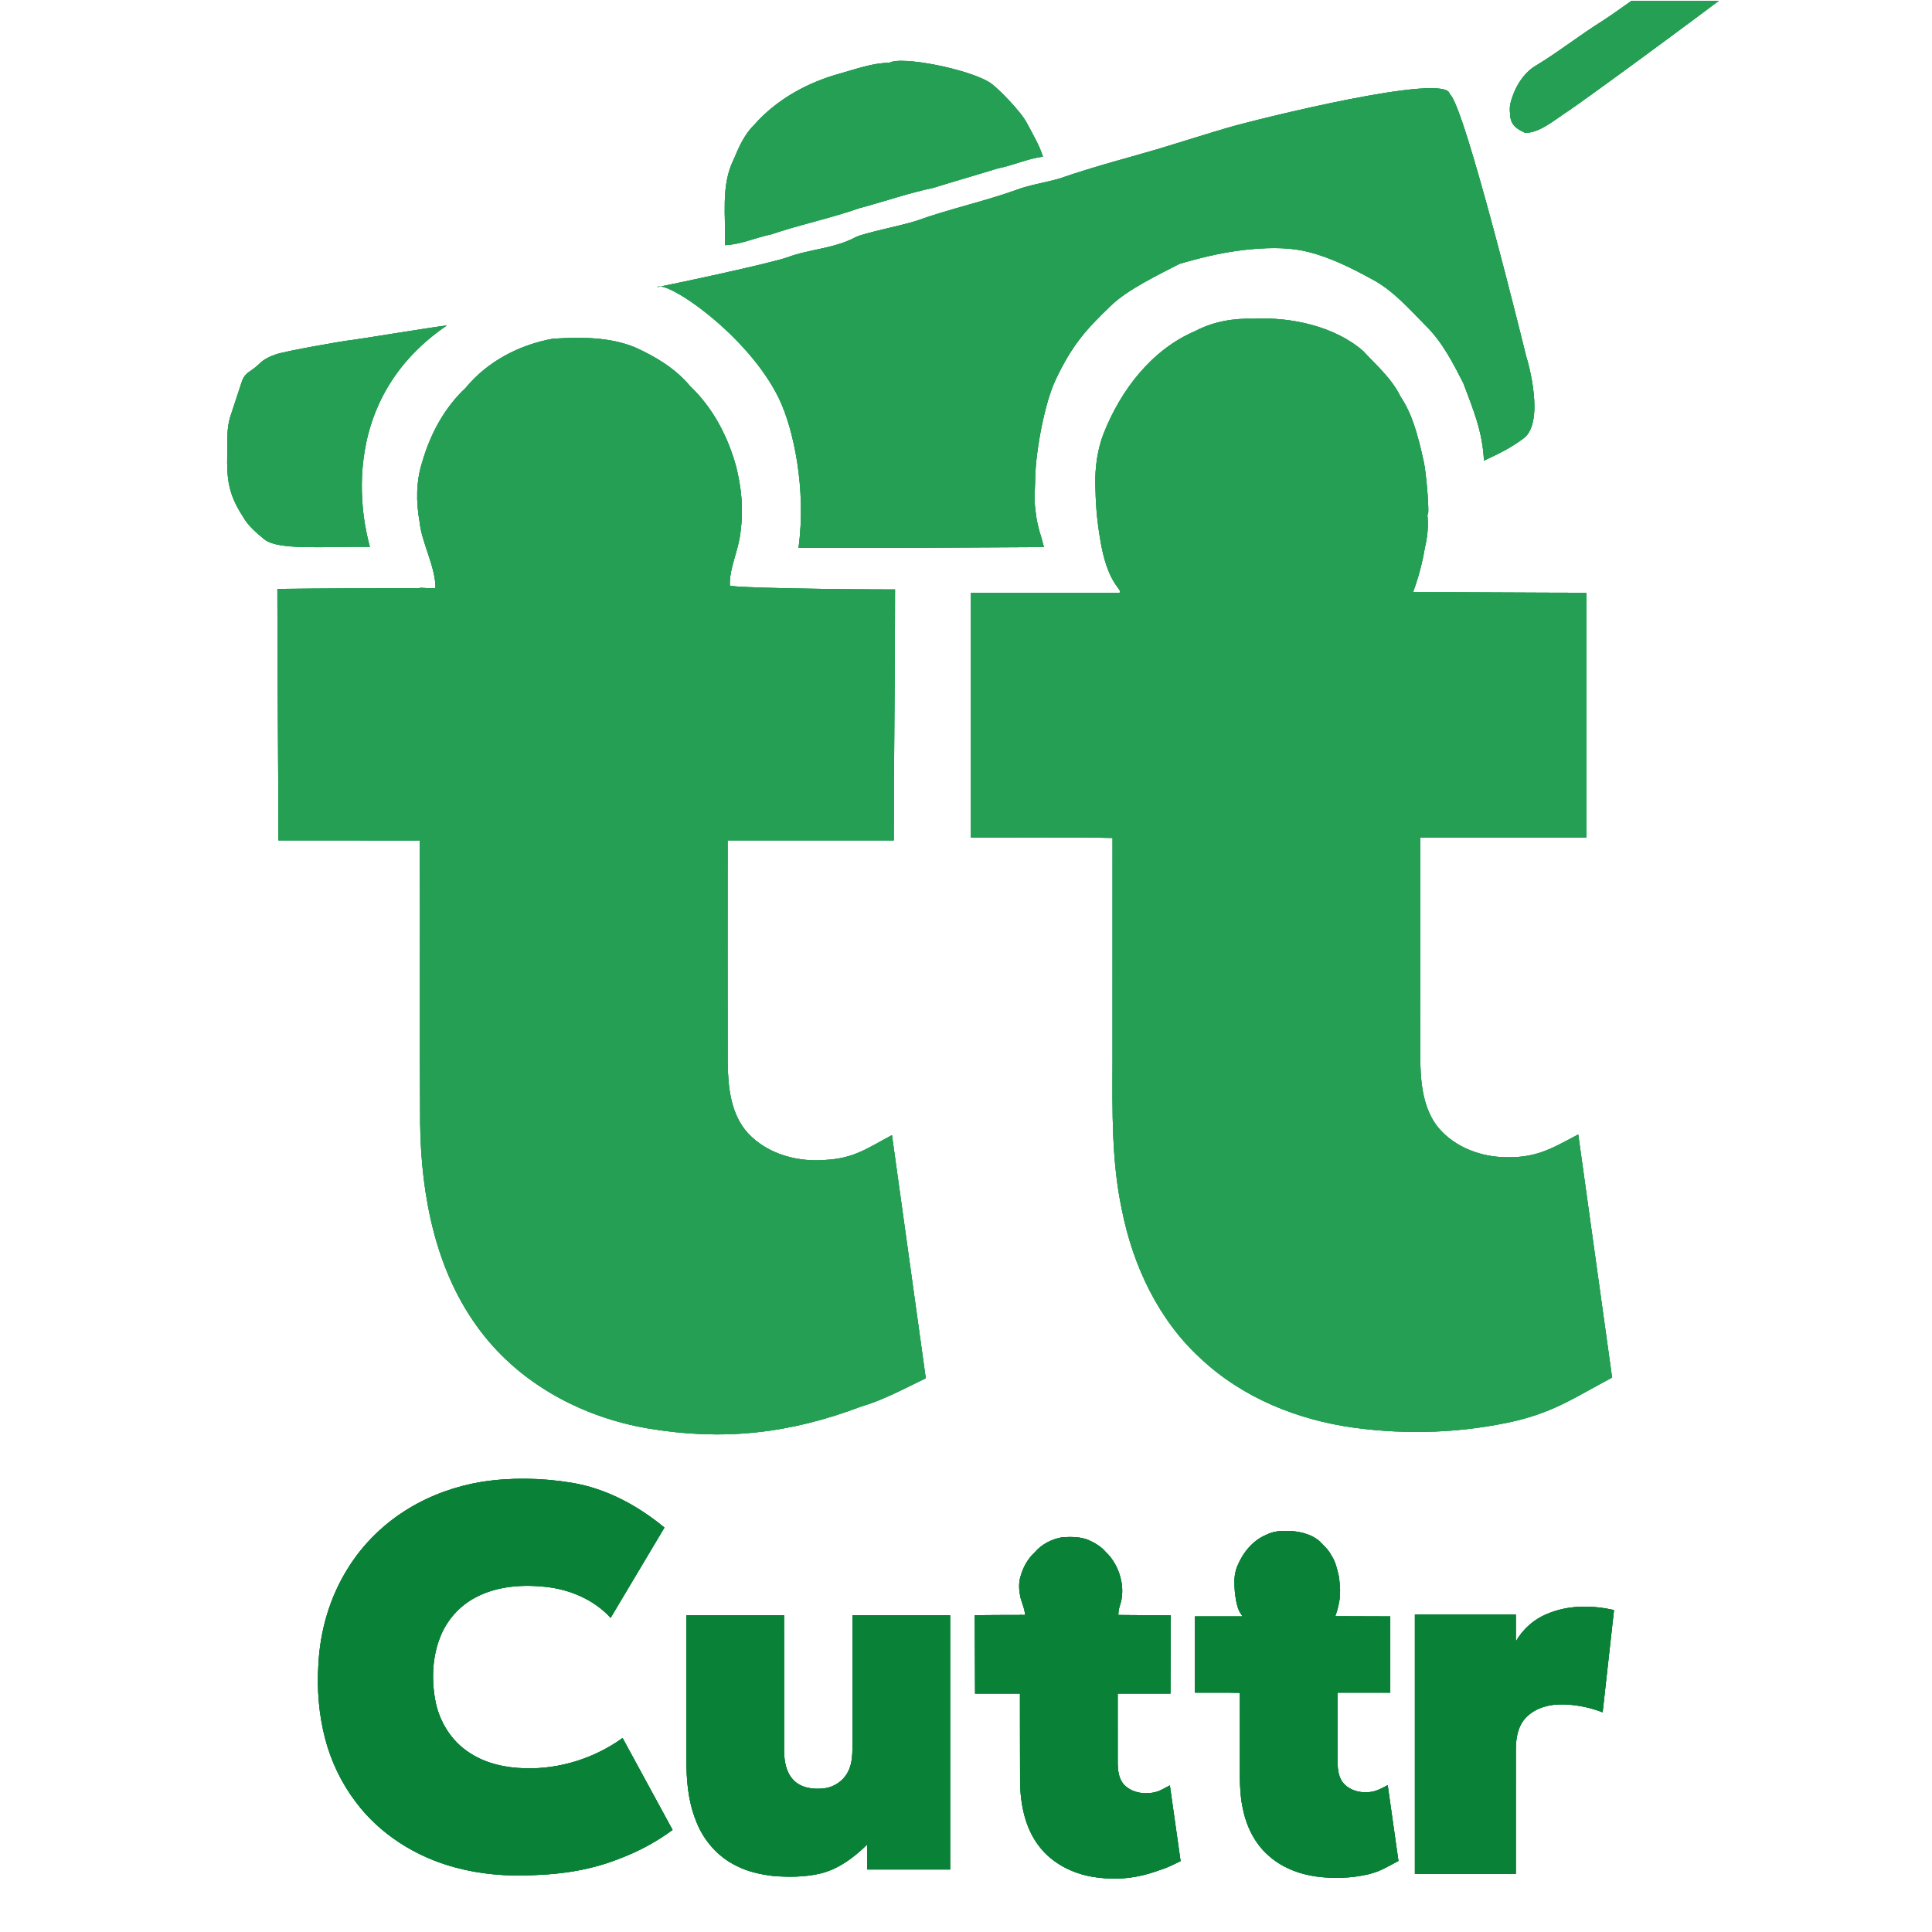 <?xml version="1.0" encoding="UTF-8" standalone="no"?>
<!DOCTYPE svg PUBLIC "-//W3C//DTD SVG 1.1//EN" "http://www.w3.org/Graphics/SVG/1.1/DTD/svg11.dtd">
<svg width="100%" height="100%" viewBox="0 0 1025 1025" version="1.1" xmlns="http://www.w3.org/2000/svg" xmlns:xlink="http://www.w3.org/1999/xlink" xml:space="preserve" xmlns:serif="http://www.serif.com/" style="fill-rule:evenodd;clip-rule:evenodd;stroke-linejoin:round;stroke-miterlimit:2;">
    <g transform="matrix(1,0,0,1,-1652,-1731)">
        <g id="Artboard4" transform="matrix(1.157,0,0,1.493,-259.465,-853.097)">
            <rect x="1652.18" y="1731.08" width="885.269" height="686.109" style="fill:none;"/>
            <clipPath id="_clip1">
                <rect x="1652.18" y="1731.08" width="885.269" height="686.109"/>
            </clipPath>
            <g clip-path="url(#_clip1)">
                <g>
                    <g transform="matrix(1.133,0,0,1.133,-184.183,-159.356)">
                        <g transform="matrix(1.534,0,0,1.189,1600.23,794.38)">
                            <path d="M337.609,768.585C344.874,766.485 395.018,753.965 395.819,759.781C399.724,762.484 415.959,828.754 416.038,829.091C416.579,830.607 420.959,846.365 415.351,850.599C411.816,853.246 408.898,854.594 404.874,856.5C404.478,848.755 402.129,843.258 399.431,836.058C396.733,830.792 393.914,825.253 389.669,821.057C385.36,816.711 381.016,811.684 375.546,808.756C370.197,805.827 364.7,803.048 358.797,801.509C353.991,800.251 348.995,800.275 344.12,800.673C337.357,801.226 331.371,802.602 324.535,804.591C319.176,807.388 310.976,811.245 306.425,815.625C300.035,821.774 296.268,825.85 291.871,835.138C288.943,841.32 286.716,853.58 286.495,860.367C286.375,866.938 285.952,865.733 286.9,872.267C287.95,876.97 287.599,874.625 288.777,879.3C265.16,879.422 247.64,879.584 224.032,879.49C226.128,864.066 222.749,848.127 218.865,840.097C210.738,823.297 189.174,808.718 186.745,810.722C191.497,809.849 216.471,804.482 221.039,802.886C226.913,800.68 233.423,800.586 239.031,797.583C240.946,796.522 251.7,794.382 255.052,793.264C263.615,790.167 272.538,788.261 281.128,785.22C284.904,783.755 288.927,783.22 292.804,782.112C301.91,778.921 313.018,776.054 318.738,774.337C325.008,772.454 331.746,770.28 337.609,768.585ZM504.791,693.857C509.246,691.121 516.442,685.541 518.251,686.09C519.539,686.481 521.56,687.397 522.599,688.925C525.451,693.119 432.328,760.851 427.325,764.117C423.343,766.715 419.41,770.185 415.645,770.005C413.94,769.117 412.02,768.326 411.787,765.463C411.618,763.38 411.524,762.58 412.819,759.37C413.959,756.547 416.073,753.706 418.576,752.301C424.515,748.717 430.267,744.156 436.185,740.481C439.939,738.056 443.601,735.225 447.345,732.759C453.259,729.089 459.03,724.678 464.928,720.903C468.525,718.565 472.079,716.008 475.64,713.473C478.586,711.686 488.22,705.183 490.399,703.49C495.261,700.612 499.942,696.829 504.791,693.857ZM235.058,754.359C239.332,753.172 243.582,751.579 248.069,751.547C250.994,749.666 269.668,753.313 274.869,757.025C276.748,758.367 282.813,764.492 284.344,767.569C285.841,770.427 287.53,773.209 288.516,776.304C284.449,776.84 280.689,778.613 276.675,779.39C271.035,781.14 265.342,782.732 259.71,784.51C253.051,785.898 246.633,788.166 240.068,789.905C232.416,792.586 224.462,794.215 216.79,796.82C212.694,797.637 208.824,799.506 204.602,799.657C204.924,792.105 203.425,784.023 206.944,777.016C208.294,773.761 209.761,770.438 212.319,767.944C218.262,761.176 226.474,756.706 235.058,754.359ZM73.306,854.7C73.366,851.429 73.112,848.072 74.097,844.95C75.075,841.953 76.086,838.961 77.061,835.957C77.935,833.028 79.646,833.108 81.753,830.975C82.939,829.755 84.547,829.01 86.213,828.443C88.666,827.616 103.576,824.944 106.257,824.673C108.764,824.368 127.266,821.295 131.237,820.844C98.891,842.9 111.09,879.239 110.935,879.237C99.129,879.083 86.771,880.255 83.081,877.237C80.912,875.464 78.718,873.593 77.4,871.177C73.596,865.315 73.158,861.259 73.306,854.7ZM159.25,824.334C166.496,823.921 173.982,823.808 180.842,826.587C186.265,829.037 191.532,832.163 195.418,836.838C201.412,842.517 205.408,850.121 207.581,858.109C208.939,863.583 209.545,869.025 208.738,875.241C208.147,880.593 205.786,884.572 205.906,889.397C205.353,890.061 234.879,890.47 249.491,890.479C249.501,911.995 249.171,935.16 249.162,956.676L205.333,956.676C205.324,976.22 205.305,995.755 205.342,1015.3C205.425,1021.77 206.143,1028.92 210.673,1033.89C215.977,1039.58 224.117,1041.65 231.621,1040.92C238.748,1040.48 242.358,1037.77 248.683,1034.42C251.667,1055.79 254.632,1077.18 257.606,1098.55C251.998,1101.24 246.51,1104.26 240.525,1106.02C221.594,1113.18 204.108,1115.12 184.247,1111.77C167.231,1108.87 150.823,1100.24 140.169,1086.16C128.337,1070.66 124.433,1050.51 124.203,1031.27C124.028,1006.4 124.222,981.542 124.102,956.685C111.662,956.666 99.232,956.685 86.792,956.666C86.801,935.151 86.522,911.857 86.531,890.341C98.819,890.195 111.631,890.143 124.053,890.143C123.99,889.92 124.459,890.125 128.223,890.179C128.416,884.828 124.562,878.079 124.06,872.646C123.094,867.374 123.119,861.883 124.767,856.832C126.875,849.482 130.632,842.507 136.212,837.307C141.985,830.267 150.475,825.911 159.25,824.334ZM328.69,822.321C333.469,819.805 338.856,818.895 344.196,819.073C353.966,818.557 365.584,821.08 373.015,827.604C376.606,831.481 380.494,834.781 382.879,839.634C385.777,843.984 387.33,849.114 389.032,856.999C389.664,859.929 390.662,871.64 389.931,870.753C390.458,874.939 389.414,878.742 389.27,879.55C388.938,881.419 388.273,885.388 386.181,891.187C400.784,891.187 417.279,891.341 431.892,891.35C431.901,912.865 431.892,934.39 431.892,955.906C417.279,955.915 402.676,955.897 388.063,955.906C388.054,975.056 388.063,994.196 388.054,1013.34C388.091,1019.65 388.496,1026.48 392.289,1031.76C396.322,1037.07 402.943,1039.84 409.407,1040.2C418.2,1040.63 421.986,1038.38 429.748,1034.24C432.722,1055.62 435.705,1076.99 438.679,1098.37C429.103,1103.45 423.9,1107.17 413.412,1109.76C399.398,1112.99 384.804,1113.52 370.578,1111.59C355.781,1109.56 341.186,1103.73 330.119,1093.32C319.023,1083.19 312.283,1068.9 309.355,1054.18C306.62,1041.4 306.832,1028.27 306.869,1015.28C306.869,995.529 306.86,975.779 306.878,956.028C294.429,955.746 281.971,955.981 269.522,955.906L269.522,891.35C281.971,891.341 294.42,891.359 306.869,891.341C308.431,891.294 309.713,891.861 308.209,889.9C305.607,886.508 304.423,881.897 303.697,877.703C302.655,871.688 302.442,867.663 302.332,862.651C302.258,858.164 302.933,853.397 304.529,849.347C309.069,837.829 317.236,827.212 328.69,822.321Z" style="fill:rgb(36,159,84);"/>
                        </g>
                        <g transform="matrix(1.534,0,0,1.189,1600.23,794.38)">
                            <path d="M337.609,768.585C344.874,766.485 395.018,753.965 395.819,759.781C399.724,762.484 415.959,828.754 416.038,829.091C416.579,830.607 420.959,846.365 415.351,850.599C411.816,853.246 408.898,854.594 404.874,856.5C404.478,848.755 402.129,843.258 399.431,836.058C396.733,830.792 393.914,825.253 389.669,821.057C385.36,816.711 381.016,811.684 375.546,808.756C370.197,805.827 364.7,803.048 358.797,801.509C353.991,800.251 348.995,800.275 344.12,800.673C337.357,801.226 331.371,802.602 324.535,804.591C319.176,807.388 310.976,811.245 306.425,815.625C300.035,821.774 296.268,825.85 291.871,835.138C288.943,841.32 286.716,853.58 286.495,860.367C286.375,866.938 285.952,865.733 286.9,872.267C287.95,876.97 287.599,874.625 288.777,879.3C265.16,879.422 247.64,879.584 224.032,879.49C226.128,864.066 222.749,848.127 218.865,840.097C210.738,823.297 189.174,808.718 186.745,810.722C191.497,809.849 216.471,804.482 221.039,802.886C226.913,800.68 233.423,800.586 239.031,797.583C240.946,796.522 251.7,794.382 255.052,793.264C263.615,790.167 272.538,788.261 281.128,785.22C284.904,783.755 288.927,783.22 292.804,782.112C301.91,778.921 313.018,776.054 318.738,774.337C325.008,772.454 331.746,770.28 337.609,768.585ZM504.791,693.857C509.246,691.121 516.442,685.541 518.251,686.09C519.539,686.481 521.56,687.397 522.599,688.925C525.451,693.119 432.328,760.851 427.325,764.117C423.343,766.715 419.41,770.185 415.645,770.005C413.94,769.117 412.02,768.326 411.787,765.463C411.618,763.38 411.524,762.58 412.819,759.37C413.959,756.547 416.073,753.706 418.576,752.301C424.515,748.717 430.267,744.156 436.185,740.481C439.939,738.056 443.601,735.225 447.345,732.759C453.259,729.089 459.03,724.678 464.928,720.903C468.525,718.565 472.079,716.008 475.64,713.473C478.586,711.686 488.22,705.183 490.399,703.49C495.261,700.612 499.942,696.829 504.791,693.857ZM235.058,754.359C239.332,753.172 243.582,751.579 248.069,751.547C250.994,749.666 269.668,753.313 274.869,757.025C276.748,758.367 282.813,764.492 284.344,767.569C285.841,770.427 287.53,773.209 288.516,776.304C284.449,776.84 280.689,778.613 276.675,779.39C271.035,781.14 265.342,782.732 259.71,784.51C253.051,785.898 246.633,788.166 240.068,789.905C232.416,792.586 224.462,794.215 216.79,796.82C212.694,797.637 208.824,799.506 204.602,799.657C204.924,792.105 203.425,784.023 206.944,777.016C208.294,773.761 209.761,770.438 212.319,767.944C218.262,761.176 226.474,756.706 235.058,754.359ZM73.306,854.7C73.366,851.429 73.112,848.072 74.097,844.95C75.075,841.953 76.086,838.961 77.061,835.957C77.935,833.028 79.646,833.108 81.753,830.975C82.939,829.755 84.547,829.01 86.213,828.443C88.666,827.616 103.576,824.944 106.257,824.673C108.764,824.368 127.266,821.295 131.237,820.844C98.891,842.9 111.09,879.239 110.935,879.237C99.129,879.083 86.771,880.255 83.081,877.237C80.912,875.464 78.718,873.593 77.4,871.177C73.596,865.315 73.158,861.259 73.306,854.7ZM159.25,824.334C166.496,823.921 173.982,823.808 180.842,826.587C186.265,829.037 191.532,832.163 195.418,836.838C201.412,842.517 205.408,850.121 207.581,858.109C208.939,863.583 209.545,869.025 208.738,875.241C208.147,880.593 205.786,884.572 205.906,889.397C205.353,890.061 234.879,890.47 249.491,890.479C249.501,911.995 249.171,935.16 249.162,956.676L205.333,956.676C205.324,976.22 205.305,995.755 205.342,1015.3C205.425,1021.77 206.143,1028.92 210.673,1033.89C215.977,1039.58 224.117,1041.65 231.621,1040.92C238.748,1040.48 242.358,1037.77 248.683,1034.42C251.667,1055.79 254.632,1077.18 257.606,1098.55C251.998,1101.24 246.51,1104.26 240.525,1106.02C221.594,1113.18 204.108,1115.12 184.247,1111.77C167.231,1108.87 150.823,1100.24 140.169,1086.16C128.337,1070.66 124.433,1050.51 124.203,1031.27C124.028,1006.4 124.222,981.542 124.102,956.685C111.662,956.666 99.232,956.685 86.792,956.666C86.801,935.151 86.522,911.857 86.531,890.341C98.819,890.195 111.631,890.143 124.053,890.143C123.99,889.92 124.459,890.125 128.223,890.179C128.416,884.828 124.562,878.079 124.06,872.646C123.094,867.374 123.119,861.883 124.767,856.832C126.875,849.482 130.632,842.507 136.212,837.307C141.985,830.267 150.475,825.911 159.25,824.334ZM328.69,822.321C333.469,819.805 338.856,818.895 344.196,819.073C353.966,818.557 365.584,821.08 373.015,827.604C376.606,831.481 380.494,834.781 382.879,839.634C385.777,843.984 387.33,849.114 389.032,856.999C389.664,859.929 390.662,871.64 389.931,870.753C390.458,874.939 389.414,878.742 389.27,879.55C388.938,881.419 388.273,885.388 386.181,891.187C400.784,891.187 417.279,891.341 431.892,891.35C431.901,912.865 431.892,934.39 431.892,955.906C417.279,955.915 402.676,955.897 388.063,955.906C388.054,975.056 388.063,994.196 388.054,1013.34C388.091,1019.65 388.496,1026.48 392.289,1031.76C396.322,1037.07 402.943,1039.84 409.407,1040.2C418.2,1040.63 421.986,1038.38 429.748,1034.24C432.722,1055.62 435.705,1076.99 438.679,1098.37C429.103,1103.45 423.9,1107.17 413.412,1109.76C399.398,1112.99 384.804,1113.52 370.578,1111.59C355.781,1109.56 341.186,1103.73 330.119,1093.32C319.023,1083.19 312.283,1068.9 309.355,1054.18C306.62,1041.4 306.832,1028.27 306.869,1015.28C306.869,995.529 306.86,975.779 306.878,956.028C294.429,955.746 281.971,955.981 269.522,955.906L269.522,891.35C281.971,891.341 294.42,891.359 306.869,891.341C308.431,891.294 309.713,891.861 308.209,889.9C305.607,886.508 304.423,881.897 303.697,877.703C302.655,871.688 302.442,867.663 302.332,862.651C302.258,858.164 302.933,853.397 304.529,849.347C309.069,837.829 317.236,827.212 328.69,822.321Z" style="fill:rgb(36,159,84);"/>
                        </g>
                        <g transform="matrix(1.534,0,0,1.189,1600.23,794.38)">
                            <path d="M337.609,768.585C344.874,766.485 395.018,753.965 395.819,759.781C399.724,762.484 415.959,828.754 416.038,829.091C416.579,830.607 420.959,846.365 415.351,850.599C411.816,853.246 408.898,854.594 404.874,856.5C404.478,848.755 402.129,843.258 399.431,836.058C396.733,830.792 393.914,825.253 389.669,821.057C385.36,816.711 381.016,811.684 375.546,808.756C370.197,805.827 364.7,803.048 358.797,801.509C353.991,800.251 348.995,800.275 344.12,800.673C337.357,801.226 331.371,802.602 324.535,804.591C319.176,807.388 310.976,811.245 306.425,815.625C300.035,821.774 296.268,825.85 291.871,835.138C288.943,841.32 286.716,853.58 286.495,860.367C286.375,866.938 285.952,865.733 286.9,872.267C287.95,876.97 287.599,874.625 288.777,879.3C265.16,879.422 247.64,879.584 224.032,879.49C226.128,864.066 222.749,848.127 218.865,840.097C210.738,823.297 189.174,808.718 186.745,810.722C191.497,809.849 216.471,804.482 221.039,802.886C226.913,800.68 233.423,800.586 239.031,797.583C240.946,796.522 251.7,794.382 255.052,793.264C263.615,790.167 272.538,788.261 281.128,785.22C284.904,783.755 288.927,783.22 292.804,782.112C301.91,778.921 313.018,776.054 318.738,774.337C325.008,772.454 331.746,770.28 337.609,768.585ZM504.791,693.857C509.246,691.121 516.442,685.541 518.251,686.09C519.539,686.481 521.56,687.397 522.599,688.925C525.451,693.119 432.328,760.851 427.325,764.117C423.343,766.715 419.41,770.185 415.645,770.005C413.94,769.117 412.02,768.326 411.787,765.463C411.618,763.38 411.524,762.58 412.819,759.37C413.959,756.547 416.073,753.706 418.576,752.301C424.515,748.717 430.267,744.156 436.185,740.481C439.939,738.056 443.601,735.225 447.345,732.759C453.259,729.089 459.03,724.678 464.928,720.903C468.525,718.565 472.079,716.008 475.64,713.473C478.586,711.686 488.22,705.183 490.399,703.49C495.261,700.612 499.942,696.829 504.791,693.857ZM235.058,754.359C239.332,753.172 243.582,751.579 248.069,751.547C250.994,749.666 269.668,753.313 274.869,757.025C276.748,758.367 282.813,764.492 284.344,767.569C285.841,770.427 287.53,773.209 288.516,776.304C284.449,776.84 280.689,778.613 276.675,779.39C271.035,781.14 265.342,782.732 259.71,784.51C253.051,785.898 246.633,788.166 240.068,789.905C232.416,792.586 224.462,794.215 216.79,796.82C212.694,797.637 208.824,799.506 204.602,799.657C204.924,792.105 203.425,784.023 206.944,777.016C208.294,773.761 209.761,770.438 212.319,767.944C218.262,761.176 226.474,756.706 235.058,754.359ZM73.306,854.7C73.366,851.429 73.112,848.072 74.097,844.95C75.075,841.953 76.086,838.961 77.061,835.957C77.935,833.028 79.646,833.108 81.753,830.975C82.939,829.755 84.547,829.01 86.213,828.443C88.666,827.616 103.576,824.944 106.257,824.673C108.764,824.368 127.266,821.295 131.237,820.844C98.891,842.9 111.09,879.239 110.935,879.237C99.129,879.083 86.771,880.255 83.081,877.237C80.912,875.464 78.718,873.593 77.4,871.177C73.596,865.315 73.158,861.259 73.306,854.7ZM159.25,824.334C166.496,823.921 173.982,823.808 180.842,826.587C186.265,829.037 191.532,832.163 195.418,836.838C201.412,842.517 205.408,850.121 207.581,858.109C208.939,863.583 209.545,869.025 208.738,875.241C208.147,880.593 205.786,884.572 205.906,889.397C205.353,890.061 234.879,890.47 249.491,890.479C249.501,911.995 249.171,935.16 249.162,956.676L205.333,956.676C205.324,976.22 205.305,995.755 205.342,1015.3C205.425,1021.77 206.143,1028.92 210.673,1033.89C215.977,1039.58 224.117,1041.65 231.621,1040.92C238.748,1040.48 242.358,1037.77 248.683,1034.42C251.667,1055.79 254.632,1077.18 257.606,1098.55C251.998,1101.24 246.51,1104.26 240.525,1106.02C221.594,1113.18 204.108,1115.12 184.247,1111.77C167.231,1108.87 150.823,1100.24 140.169,1086.16C128.337,1070.66 124.433,1050.51 124.203,1031.27C124.028,1006.4 124.222,981.542 124.102,956.685C111.662,956.666 99.232,956.685 86.792,956.666C86.801,935.151 86.522,911.857 86.531,890.341C98.819,890.195 111.631,890.143 124.053,890.143C123.99,889.92 124.459,890.125 128.223,890.179C128.416,884.828 124.562,878.079 124.06,872.646C123.094,867.374 123.119,861.883 124.767,856.832C126.875,849.482 130.632,842.507 136.212,837.307C141.985,830.267 150.475,825.911 159.25,824.334ZM328.69,822.321C333.469,819.805 338.856,818.895 344.196,819.073C353.966,818.557 365.584,821.08 373.015,827.604C376.606,831.481 380.494,834.781 382.879,839.634C385.777,843.984 387.33,849.114 389.032,856.999C389.664,859.929 390.662,871.64 389.931,870.753C390.458,874.939 389.414,878.742 389.27,879.55C388.938,881.419 388.273,885.388 386.181,891.187C400.784,891.187 417.279,891.341 431.892,891.35C431.901,912.865 431.892,934.39 431.892,955.906C417.279,955.915 402.676,955.897 388.063,955.906C388.054,975.056 388.063,994.196 388.054,1013.34C388.091,1019.65 388.496,1026.48 392.289,1031.76C396.322,1037.07 402.943,1039.84 409.407,1040.2C418.2,1040.63 421.986,1038.38 429.748,1034.24C432.722,1055.62 435.705,1076.99 438.679,1098.37C429.103,1103.45 423.9,1107.17 413.412,1109.76C399.398,1112.99 384.804,1113.52 370.578,1111.59C355.781,1109.56 341.186,1103.73 330.119,1093.32C319.023,1083.19 312.283,1068.9 309.355,1054.18C306.62,1041.4 306.832,1028.27 306.869,1015.28C306.869,995.529 306.86,975.779 306.878,956.028C294.429,955.746 281.971,955.981 269.522,955.906L269.522,891.35C281.971,891.341 294.42,891.359 306.869,891.341C308.431,891.294 309.713,891.861 308.209,889.9C305.607,886.508 304.423,881.897 303.697,877.703C302.655,871.688 302.442,867.663 302.332,862.651C302.258,858.164 302.933,853.397 304.529,849.347C309.069,837.829 317.236,827.212 328.69,822.321Z" style="fill:rgb(36,159,84);"/>
                        </g>
                    </g>
                </g>
                <g>
                    <g transform="matrix(1,0,0,1,-0.818,3.561)">
                        <g>
                            <g transform="matrix(0.508,0,0,0.394,1776.35,2150.24)">
                                <path d="M192.03,262.86C218.76,258.77 246.16,259.35 272.82,263.68C303.99,268.75 332.61,284.19 356.75,304.14C340.56,331.28 324.39,358.43 308.19,385.56C293.2,369.19 271.68,360.03 249.84,357.65C228.39,355.28 205.62,356.87 186.26,367.15C171.84,374.64 160.44,387.52 154.45,402.6C147.29,420.44 146.43,440.37 149.75,459.16C153.14,478.71 164.43,497.07 181.4,507.64C196.07,517.14 213.75,520.86 231.04,521.24C262.31,522.13 293.61,512.16 318.98,493.94C334.04,521.56 349.07,549.19 364.11,576.82C349.56,587.56 333.5,596.19 316.6,602.57C291.69,612.57 264.81,616.88 238.09,617.63C214.41,618.8 190.46,616.84 167.55,610.58C132.33,601.11 99.67,580.64 77.82,551.2C65.06,534.29 55.76,514.83 50.44,494.33C44.83,472.75 43.02,450.24 44.38,428.01C45.82,397.39 54.64,366.95 71,340.94C84.65,318.87 103.78,300.28 125.98,286.88C146.17,274.68 168.77,266.67 192.03,262.86Z" style="fill:rgb(9,129,55);fill-rule:nonzero;"/>
                            </g>
                            <g transform="matrix(0.508,0,0,0.394,1782.72,2147.2)">
                                <path d="M703.302,320.579C711.172,320.139 719.302,320.019 726.752,322.979C732.642,325.589 738.362,328.919 742.582,333.899C749.092,339.949 753.432,348.049 755.792,356.559C757.266,362.391 757.925,368.188 757.048,374.809C756.406,380.511 753.842,384.749 753.972,389.889C753.992,407.469 747.388,394.991 753.265,390.694C769.135,390.704 785.438,391.032 801.308,391.042C801.318,413.962 800.96,438.64 800.95,461.56L753.35,461.56C753.34,482.38 753.32,503.19 753.36,524.01C753.45,530.9 754.23,538.52 759.15,543.81C764.91,549.88 773.75,552.08 781.9,551.3C789.64,550.83 793.56,547.946 800.43,544.376C803.67,567.146 806.89,589.926 810.12,612.696C804.03,615.556 798.07,618.776 791.57,620.656C771.01,628.276 752.02,630.35 730.45,626.78C711.97,623.69 694.15,614.49 682.58,599.5C669.73,582.99 665.49,561.52 665.24,541.02C665.05,514.53 665.26,488.05 665.13,461.57C651.62,461.55 638.12,461.57 624.61,461.55C624.62,438.63 624.317,413.816 624.327,390.896C637.672,390.74 651.586,390.685 665.076,390.685C665.009,390.446 665.518,390.665 669.605,390.722C669.815,385.022 665.629,377.833 665.085,372.045C664.035,366.43 664.062,360.579 665.852,355.199C668.142,347.369 672.222,339.939 678.282,334.399C684.552,326.899 693.772,322.259 703.302,320.579Z" style="fill:rgb(9,129,55);fill-rule:nonzero;"/>
                            </g>
                            <g transform="matrix(0.508,0,0,0.394,1783.7,2147.2)">
                                <path d="M885.389,318.435C890.579,315.755 896.429,314.785 902.229,314.975C912.839,314.425 925.457,317.113 933.527,324.063C937.427,328.193 941.65,331.709 944.24,336.879C947.387,341.512 949.074,346.977 950.922,355.377C951.609,358.498 952.693,370.973 951.899,370.029C952.471,374.488 951.337,378.539 951.181,379.399C950.82,381.39 950.098,385.619 947.826,391.796C963.686,391.796 981.6,391.96 997.47,391.97C997.48,414.89 997.47,437.82 997.47,460.74C981.6,460.75 965.74,460.73 949.87,460.74C949.86,481.14 949.87,501.53 949.86,521.92C949.9,528.65 950.34,535.92 954.46,541.55C958.84,547.2 966.03,550.15 973.05,550.54C982.6,550.99 986.711,548.6 995.141,544.19C998.371,566.96 1001.61,589.73 1004.84,612.5C994.441,617.92 988.79,621.88 977.4,624.64C962.18,628.08 946.33,628.64 930.88,626.59C914.81,624.42 898.96,618.21 886.94,607.12C874.89,596.33 867.57,581.11 864.39,565.43C861.42,551.82 861.65,537.83 861.69,523.99C861.69,502.95 861.68,481.91 861.7,460.87C848.18,460.57 834.65,460.82 821.13,460.74L821.13,391.97C834.65,391.96 848.17,391.98 861.69,391.96C863.386,391.91 864.779,392.515 863.145,390.425C860.32,386.813 859.034,381.9 858.245,377.432C857.114,371.024 856.883,366.737 856.763,361.397C856.683,356.617 857.415,351.54 859.149,347.225C864.079,334.955 872.949,323.645 885.389,318.435Z" style="fill:rgb(9,129,55);fill-rule:nonzero;"/>
                            </g>
                            <g transform="matrix(0.525,0,0,0.402,1765.42,2143.76)">
                                <path d="M1136.65,390.67C1155.08,382.58 1176.04,382.67 1195.39,387.11C1192.08,417.24 1188.79,447.36 1185.46,477.49C1172.91,472.69 1159.43,469.98 1145.97,470.63C1134.9,471.14 1123.44,475.5 1116.52,484.47C1110.84,492.03 1109.68,501.81 1109.65,510.99C1109.64,547.43 1109.66,583.88 1109.64,620.32L1021.49,620.32C1021.47,543.91 1021.49,467.49 1021.48,391.08C1050.87,391.07 1080.26,391.07 1109.65,391.08C1109.65,399 1109.64,406.92 1109.66,414.85C1115.7,404.1 1125.23,395.39 1136.65,390.67Z" style="fill:rgb(9,129,55);fill-rule:nonzero;"/>
                            </g>
                            <g transform="matrix(0.508,0,0,0.394,1780.76,2147.2)">
                                <path d="M367.9,391C397.29,390.99 426.68,390.99 456.07,391C456.09,431.66 456.05,472.32 456.09,512.99C456.1,522.33 457.77,532.46 464.45,539.48C471.15,546.57 481.65,548.04 490.94,547.21C500.25,546.43 509.12,540.93 513.49,532.59C518.14,524.22 517.74,514.31 517.8,505.04C517.79,467.03 517.79,429.01 517.79,391C547.18,390.99 576.57,391 605.96,391C605.96,467.41 605.97,543.82 605.96,620.23C580.98,620.24 556,620.23 531.01,620.24C531,612.75 531.02,605.27 531,597.78C518.82,609.77 504.31,620.53 487.31,624.22C473.75,627.09 459.76,627.23 446,626.04C434.66,624.68 423.28,622.19 413.06,616.93C395.74,608.61 382.49,592.93 376.02,574.94C369.23,557.48 367.81,538.51 367.9,519.94C367.91,476.96 367.89,433.98 367.9,391Z" style="fill:rgb(9,129,55);fill-rule:nonzero;"/>
                            </g>
                        </g>
                        <g>
                            <g transform="matrix(0.508,0,0,0.394,1776.35,2150.24)">
                                <path d="M192.03,262.86C218.76,258.77 246.16,259.35 272.82,263.68C303.99,268.75 332.61,284.19 356.75,304.14C340.56,331.28 324.39,358.43 308.19,385.56C293.2,369.19 271.68,360.03 249.84,357.65C228.39,355.28 205.62,356.87 186.26,367.15C171.84,374.64 160.44,387.52 154.45,402.6C147.29,420.44 146.43,440.37 149.75,459.16C153.14,478.71 164.43,497.07 181.4,507.64C196.07,517.14 213.75,520.86 231.04,521.24C262.31,522.13 293.61,512.16 318.98,493.94C334.04,521.56 349.07,549.19 364.11,576.82C349.56,587.56 333.5,596.19 316.6,602.57C291.69,612.57 264.81,616.88 238.09,617.63C214.41,618.8 190.46,616.84 167.55,610.58C132.33,601.11 99.67,580.64 77.82,551.2C65.06,534.29 55.76,514.83 50.44,494.33C44.83,472.75 43.02,450.24 44.38,428.01C45.82,397.39 54.64,366.95 71,340.94C84.65,318.87 103.78,300.28 125.98,286.88C146.17,274.68 168.77,266.67 192.03,262.86Z" style="fill:rgb(9,129,55);fill-rule:nonzero;"/>
                            </g>
                            <g transform="matrix(0.508,0,0,0.394,1782.72,2147.2)">
                                <path d="M703.302,320.579C711.172,320.139 719.302,320.019 726.752,322.979C732.642,325.589 738.362,328.919 742.582,333.899C749.092,339.949 753.432,348.049 755.792,356.559C757.266,362.391 757.925,368.188 757.048,374.809C756.406,380.511 753.842,384.749 753.972,389.889C753.992,407.469 747.388,394.991 753.265,390.694C769.135,390.704 785.438,391.032 801.308,391.042C801.318,413.962 800.96,438.64 800.95,461.56L753.35,461.56C753.34,482.38 753.32,503.19 753.36,524.01C753.45,530.9 754.23,538.52 759.15,543.81C764.91,549.88 773.75,552.08 781.9,551.3C789.64,550.83 793.56,547.946 800.43,544.376C803.67,567.146 806.89,589.926 810.12,612.696C804.03,615.556 798.07,618.776 791.57,620.656C771.01,628.276 752.02,630.35 730.45,626.78C711.97,623.69 694.15,614.49 682.58,599.5C669.73,582.99 665.49,561.52 665.24,541.02C665.05,514.53 665.26,488.05 665.13,461.57C651.62,461.55 638.12,461.57 624.61,461.55C624.62,438.63 624.317,413.816 624.327,390.896C637.672,390.74 651.586,390.685 665.076,390.685C665.009,390.446 665.518,390.665 669.605,390.722C669.815,385.022 665.629,377.833 665.085,372.045C664.035,366.43 664.062,360.579 665.852,355.199C668.142,347.369 672.222,339.939 678.282,334.399C684.552,326.899 693.772,322.259 703.302,320.579Z" style="fill:rgb(9,129,55);fill-rule:nonzero;"/>
                            </g>
                            <g transform="matrix(0.508,0,0,0.394,1783.7,2147.2)">
                                <path d="M885.389,318.435C890.579,315.755 896.429,314.785 902.229,314.975C912.839,314.425 925.457,317.113 933.527,324.063C937.427,328.193 941.65,331.709 944.24,336.879C947.387,341.512 949.074,346.977 950.922,355.377C951.609,358.498 952.693,370.973 951.899,370.029C952.471,374.488 951.337,378.539 951.181,379.399C950.82,381.39 950.098,385.619 947.826,391.796C963.686,391.796 981.6,391.96 997.47,391.97C997.48,414.89 997.47,437.82 997.47,460.74C981.6,460.75 965.74,460.73 949.87,460.74C949.86,481.14 949.87,501.53 949.86,521.92C949.9,528.65 950.34,535.92 954.46,541.55C958.84,547.2 966.03,550.15 973.05,550.54C982.6,550.99 986.711,548.6 995.141,544.19C998.371,566.96 1001.61,589.73 1004.84,612.5C994.441,617.92 988.79,621.88 977.4,624.64C962.18,628.08 946.33,628.64 930.88,626.59C914.81,624.42 898.96,618.21 886.94,607.12C874.89,596.33 867.57,581.11 864.39,565.43C861.42,551.82 861.65,537.83 861.69,523.99C861.69,502.95 861.68,481.91 861.7,460.87C848.18,460.57 834.65,460.82 821.13,460.74L821.13,391.97C834.65,391.96 848.17,391.98 861.69,391.96C863.386,391.91 864.779,392.515 863.145,390.425C860.32,386.813 859.034,381.9 858.245,377.432C857.114,371.024 856.883,366.737 856.763,361.397C856.683,356.617 857.415,351.54 859.149,347.225C864.079,334.955 872.949,323.645 885.389,318.435Z" style="fill:rgb(9,129,55);fill-rule:nonzero;"/>
                            </g>
                            <g transform="matrix(0.525,0,0,0.402,1765.42,2143.76)">
                                <path d="M1136.65,390.67C1155.08,382.58 1176.04,382.67 1195.39,387.11C1192.08,417.24 1188.79,447.36 1185.46,477.49C1172.91,472.69 1159.43,469.98 1145.97,470.63C1134.9,471.14 1123.44,475.5 1116.52,484.47C1110.84,492.03 1109.68,501.81 1109.65,510.99C1109.64,547.43 1109.66,583.88 1109.64,620.32L1021.49,620.32C1021.47,543.91 1021.49,467.49 1021.48,391.08C1050.87,391.07 1080.26,391.07 1109.65,391.08C1109.65,399 1109.64,406.92 1109.66,414.85C1115.7,404.1 1125.23,395.39 1136.65,390.67Z" style="fill:rgb(9,129,55);fill-rule:nonzero;"/>
                            </g>
                            <g transform="matrix(0.508,0,0,0.394,1780.76,2147.2)">
                                <path d="M367.9,391C397.29,390.99 426.68,390.99 456.07,391C456.09,431.66 456.05,472.32 456.09,512.99C456.1,522.33 457.77,532.46 464.45,539.48C471.15,546.57 481.65,548.04 490.94,547.21C500.25,546.43 509.12,540.93 513.49,532.59C518.14,524.22 517.74,514.31 517.8,505.04C517.79,467.03 517.79,429.01 517.79,391C547.18,390.99 576.57,391 605.96,391C605.96,467.41 605.97,543.82 605.96,620.23C580.98,620.24 556,620.23 531.01,620.24C531,612.75 531.02,605.27 531,597.78C518.82,609.77 504.31,620.53 487.31,624.22C473.75,627.09 459.76,627.23 446,626.04C434.66,624.68 423.28,622.19 413.06,616.93C395.74,608.61 382.49,592.93 376.02,574.94C369.23,557.48 367.81,538.51 367.9,519.94C367.91,476.96 367.89,433.98 367.9,391Z" style="fill:rgb(9,129,55);fill-rule:nonzero;"/>
                            </g>
                        </g>
                        <g>
                            <g transform="matrix(0.508,0,0,0.394,1776.35,2150.24)">
                                <path d="M192.03,262.86C218.76,258.77 246.16,259.35 272.82,263.68C303.99,268.75 332.61,284.19 356.75,304.14C340.56,331.28 324.39,358.43 308.19,385.56C293.2,369.19 271.68,360.03 249.84,357.65C228.39,355.28 205.62,356.87 186.26,367.15C171.84,374.64 160.44,387.52 154.45,402.6C147.29,420.44 146.43,440.37 149.75,459.16C153.14,478.71 164.43,497.07 181.4,507.64C196.07,517.14 213.75,520.86 231.04,521.24C262.31,522.13 293.61,512.16 318.98,493.94C334.04,521.56 349.07,549.19 364.11,576.82C349.56,587.56 333.5,596.19 316.6,602.57C291.69,612.57 264.81,616.88 238.09,617.63C214.41,618.8 190.46,616.84 167.55,610.58C132.33,601.11 99.67,580.64 77.82,551.2C65.06,534.29 55.76,514.83 50.44,494.33C44.83,472.75 43.02,450.24 44.38,428.01C45.82,397.39 54.64,366.95 71,340.94C84.65,318.87 103.78,300.28 125.98,286.88C146.17,274.68 168.77,266.67 192.03,262.86Z" style="fill:rgb(9,129,55);fill-rule:nonzero;"/>
                            </g>
                            <g transform="matrix(0.508,0,0,0.394,1782.72,2147.2)">
                                <path d="M703.302,320.579C711.172,320.139 719.302,320.019 726.752,322.979C732.642,325.589 738.362,328.919 742.582,333.899C749.092,339.949 753.432,348.049 755.792,356.559C757.266,362.391 757.925,368.188 757.048,374.809C756.406,380.511 753.842,384.749 753.972,389.889C753.992,407.469 747.388,394.991 753.265,390.694C769.135,390.704 785.438,391.032 801.308,391.042C801.318,413.962 800.96,438.64 800.95,461.56L753.35,461.56C753.34,482.38 753.32,503.19 753.36,524.01C753.45,530.9 754.23,538.52 759.15,543.81C764.91,549.88 773.75,552.08 781.9,551.3C789.64,550.83 793.56,547.946 800.43,544.376C803.67,567.146 806.89,589.926 810.12,612.696C804.03,615.556 798.07,618.776 791.57,620.656C771.01,628.276 752.02,630.35 730.45,626.78C711.97,623.69 694.15,614.49 682.58,599.5C669.73,582.99 665.49,561.52 665.24,541.02C665.05,514.53 665.26,488.05 665.13,461.57C651.62,461.55 638.12,461.57 624.61,461.55C624.62,438.63 624.317,413.816 624.327,390.896C637.672,390.74 651.586,390.685 665.076,390.685C665.009,390.446 665.518,390.665 669.605,390.722C669.815,385.022 665.629,377.833 665.085,372.045C664.035,366.43 664.062,360.579 665.852,355.199C668.142,347.369 672.222,339.939 678.282,334.399C684.552,326.899 693.772,322.259 703.302,320.579Z" style="fill:rgb(9,129,55);fill-rule:nonzero;"/>
                            </g>
                            <g transform="matrix(0.508,0,0,0.394,1783.7,2147.2)">
                                <path d="M885.389,318.435C890.579,315.755 896.429,314.785 902.229,314.975C912.839,314.425 925.457,317.113 933.527,324.063C937.427,328.193 941.65,331.709 944.24,336.879C947.387,341.512 949.074,346.977 950.922,355.377C951.609,358.498 952.693,370.973 951.899,370.029C952.471,374.488 951.337,378.539 951.181,379.399C950.82,381.39 950.098,385.619 947.826,391.796C963.686,391.796 981.6,391.96 997.47,391.97C997.48,414.89 997.47,437.82 997.47,460.74C981.6,460.75 965.74,460.73 949.87,460.74C949.86,481.14 949.87,501.53 949.86,521.92C949.9,528.65 950.34,535.92 954.46,541.55C958.84,547.2 966.03,550.15 973.05,550.54C982.6,550.99 986.711,548.6 995.141,544.19C998.371,566.96 1001.61,589.73 1004.84,612.5C994.441,617.92 988.79,621.88 977.4,624.64C962.18,628.08 946.33,628.64 930.88,626.59C914.81,624.42 898.96,618.21 886.94,607.12C874.89,596.33 867.57,581.11 864.39,565.43C861.42,551.82 861.65,537.83 861.69,523.99C861.69,502.95 861.68,481.91 861.7,460.87C848.18,460.57 834.65,460.82 821.13,460.74L821.13,391.97C834.65,391.96 848.17,391.98 861.69,391.96C863.386,391.91 864.779,392.515 863.145,390.425C860.32,386.813 859.034,381.9 858.245,377.432C857.114,371.024 856.883,366.737 856.763,361.397C856.683,356.617 857.415,351.54 859.149,347.225C864.079,334.955 872.949,323.645 885.389,318.435Z" style="fill:rgb(9,129,55);fill-rule:nonzero;"/>
                            </g>
                            <g transform="matrix(0.525,0,0,0.402,1765.42,2143.76)">
                                <path d="M1136.65,390.67C1155.08,382.58 1176.04,382.67 1195.39,387.11C1192.08,417.24 1188.79,447.36 1185.46,477.49C1172.91,472.69 1159.43,469.98 1145.97,470.63C1134.9,471.14 1123.44,475.5 1116.52,484.47C1110.84,492.03 1109.68,501.81 1109.65,510.99C1109.64,547.43 1109.66,583.88 1109.64,620.32L1021.49,620.32C1021.47,543.91 1021.49,467.49 1021.48,391.08C1050.87,391.07 1080.26,391.07 1109.65,391.08C1109.65,399 1109.64,406.92 1109.66,414.85C1115.7,404.1 1125.23,395.39 1136.65,390.67Z" style="fill:rgb(9,129,55);fill-rule:nonzero;"/>
                            </g>
                            <g transform="matrix(0.508,0,0,0.394,1780.76,2147.2)">
                                <path d="M367.9,391C397.29,390.99 426.68,390.99 456.07,391C456.09,431.66 456.05,472.32 456.09,512.99C456.1,522.33 457.77,532.46 464.45,539.48C471.15,546.57 481.65,548.04 490.94,547.21C500.25,546.43 509.12,540.93 513.49,532.59C518.14,524.22 517.74,514.31 517.8,505.04C517.79,467.03 517.79,429.01 517.79,391C547.18,390.99 576.57,391 605.96,391C605.96,467.41 605.97,543.82 605.96,620.23C580.98,620.24 556,620.23 531.01,620.24C531,612.75 531.02,605.27 531,597.78C518.82,609.77 504.31,620.53 487.31,624.22C473.75,627.09 459.76,627.23 446,626.04C434.66,624.68 423.28,622.19 413.06,616.93C395.74,608.61 382.49,592.93 376.02,574.94C369.23,557.48 367.81,538.51 367.9,519.94C367.91,476.96 367.89,433.98 367.9,391Z" style="fill:rgb(9,129,55);fill-rule:nonzero;"/>
                            </g>
                        </g>
                    </g>
                </g>
            </g>
        </g>
    </g>
</svg>
